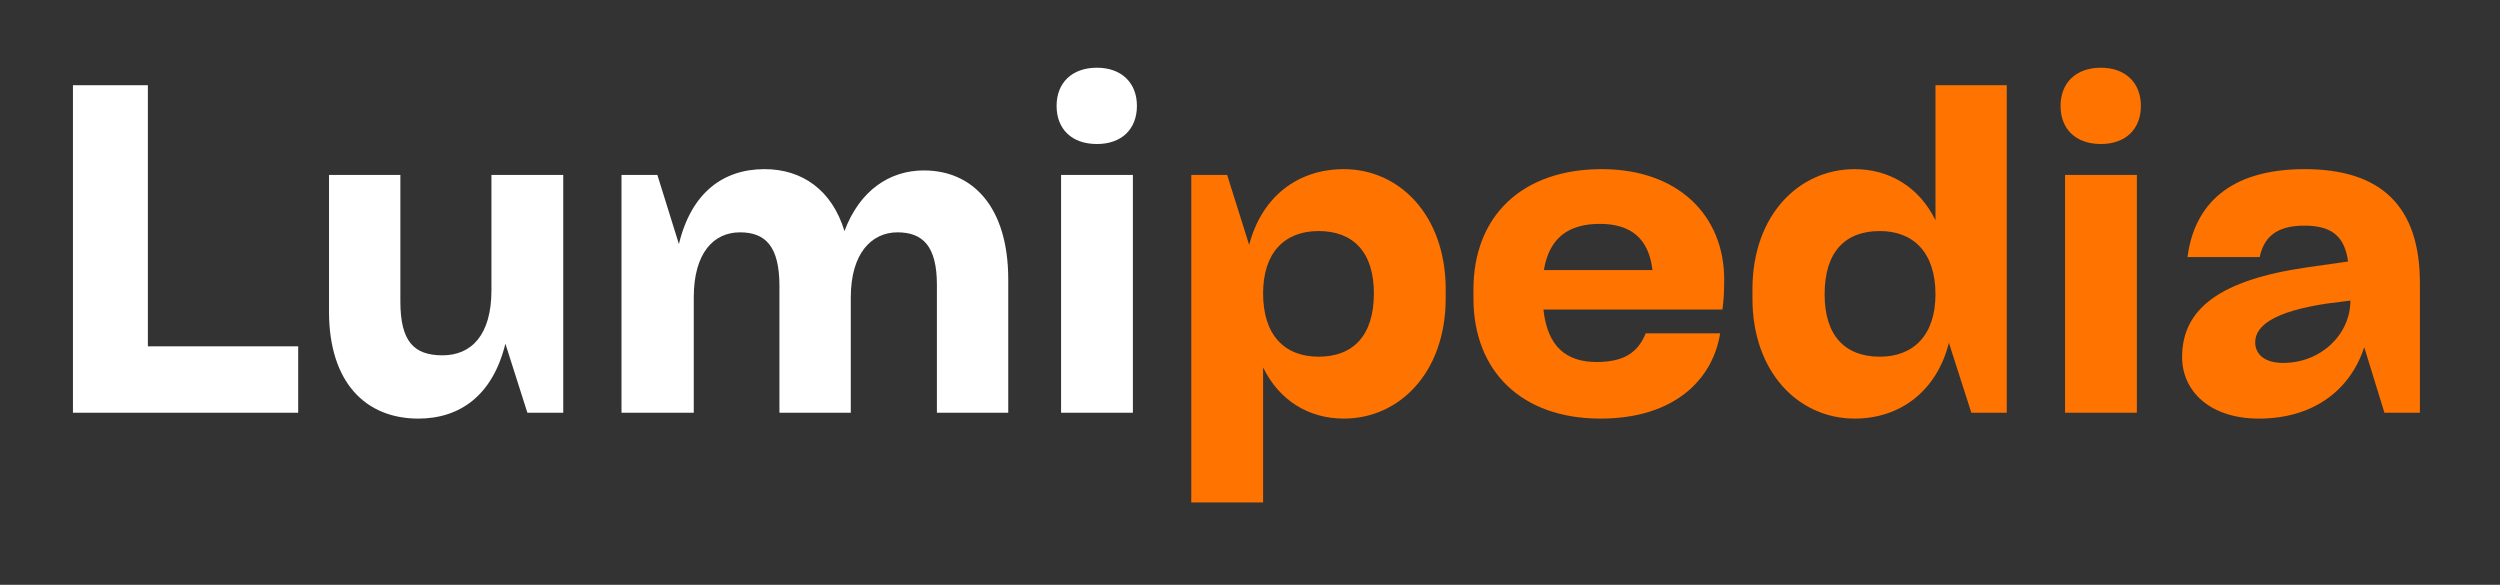 <svg xmlns="http://www.w3.org/2000/svg" xmlns:xlink="http://www.w3.org/1999/xlink" width="171" zoomAndPan="magnify" viewBox="0 0 128.25 30" height="40" preserveAspectRatio="xMidYMid meet" version="1.0"><rect x="0" y="0" width="128.25" height="30" fill="#333333" stroke="none"/><defs><g/></defs><g fill="#ffffff" fill-opacity="1"><g transform="translate(2.199, 21.173)"><g><path d="M 13.098 0 L 13.098 -3.406 L 5.387 -3.406 L 5.387 -16.801 L 1.543 -16.801 L 1.543 0 Z M 13.098 0 "/></g></g></g><g fill="#ffffff" fill-opacity="1"><g transform="translate(15.66, 21.173)"><g><path d="M 9.551 -6.281 C 9.551 -3.98 8.516 -2.945 7.043 -2.945 C 5.57 -2.945 4.879 -3.66 4.879 -5.707 L 4.879 -12.199 L 1.219 -12.199 L 1.219 -5.18 C 1.219 -1.566 3.086 0.301 5.801 0.301 C 7.941 0.301 9.621 -0.898 10.266 -3.543 L 11.395 0 L 13.234 0 L 13.234 -12.199 L 9.551 -12.199 Z M 9.551 -6.281 "/></g></g></g><g fill="#ffffff" fill-opacity="1"><g transform="translate(30.387, 21.173)"><g><path d="M 17.008 -12.43 C 15.258 -12.43 13.719 -11.414 12.934 -9.32 C 12.289 -11.438 10.75 -12.496 8.836 -12.496 C 6.742 -12.496 5.086 -11.324 4.441 -8.652 L 3.336 -12.199 L 1.496 -12.199 L 1.496 0 L 5.203 0 L 5.203 -5.914 C 5.203 -8.215 6.238 -9.254 7.57 -9.254 C 8.883 -9.254 9.598 -8.539 9.598 -6.492 L 9.598 0 L 13.258 0 L 13.258 -5.914 C 13.258 -8.195 14.34 -9.254 15.652 -9.254 C 16.961 -9.254 17.676 -8.539 17.676 -6.559 L 17.676 0 L 21.336 0 L 21.336 -6.836 C 21.336 -10.586 19.492 -12.43 17.008 -12.43 Z M 17.008 -12.43 "/></g></g></g><g fill="#ffffff" fill-opacity="1"><g transform="translate(52.937, 21.173)"><g><path d="M 5.387 -15.742 C 5.387 -14.547 4.602 -13.785 3.336 -13.785 C 2.047 -13.785 1.266 -14.547 1.266 -15.742 C 1.266 -16.918 2.047 -17.699 3.336 -17.699 C 4.602 -17.699 5.387 -16.918 5.387 -15.742 Z M 5.18 0 L 5.18 -12.199 L 1.496 -12.199 L 1.496 0 Z M 5.18 0 "/></g></g></g><g fill="#ff7300" fill-opacity="1"><g transform="translate(59.617, 21.173)"><g><path d="M 9.32 -12.496 C 6.973 -12.496 5.109 -11.094 4.465 -8.609 L 3.336 -12.199 L 1.496 -12.199 L 1.496 4.602 L 5.18 4.602 L 5.18 -2.324 C 6.008 -0.621 7.527 0.301 9.32 0.301 C 12.176 0.301 14.547 -2.07 14.547 -5.867 L 14.547 -6.328 C 14.547 -10.125 12.176 -12.496 9.32 -12.496 Z M 8.031 -2.875 C 6.281 -2.875 5.18 -3.98 5.18 -6.121 C 5.18 -8.215 6.281 -9.32 8.031 -9.32 C 9.781 -9.32 10.863 -8.262 10.863 -6.121 C 10.863 -3.938 9.781 -2.875 8.031 -2.875 Z M 8.031 -2.875 "/></g></g></g><g fill="#ff7300" fill-opacity="1"><g transform="translate(74.873, 21.173)"><g><path d="M 13.578 -6.836 C 13.578 -10.125 11.207 -12.496 7.297 -12.496 C 3.176 -12.496 0.715 -10.059 0.715 -6.328 L 0.715 -5.867 C 0.715 -2.141 3.176 0.301 7.227 0.301 C 11.07 0.301 13.004 -1.75 13.371 -4.074 L 9.551 -4.074 C 9.207 -3.223 8.586 -2.602 7.043 -2.602 C 5.477 -2.602 4.512 -3.383 4.305 -5.293 L 13.488 -5.293 C 13.555 -5.801 13.578 -6.191 13.578 -6.836 Z M 7.203 -9.688 C 8.77 -9.688 9.711 -8.953 9.898 -7.32 L 4.328 -7.32 C 4.602 -8.977 5.594 -9.688 7.203 -9.688 Z M 7.203 -9.688 "/></g></g></g><g fill="#ff7300" fill-opacity="1"><g transform="translate(89.185, 21.173)"><g><path d="M 10.105 -9.875 C 9.273 -11.578 7.734 -12.496 5.961 -12.496 C 3.086 -12.496 0.715 -10.125 0.715 -6.328 L 0.715 -5.867 C 0.715 -2.07 3.086 0.301 5.961 0.301 C 8.285 0.301 10.172 -1.105 10.793 -3.59 L 11.945 0 L 13.762 0 L 13.762 -16.801 L 10.105 -16.801 Z M 7.25 -2.875 C 5.477 -2.875 4.418 -3.938 4.418 -6.074 C 4.418 -8.262 5.477 -9.32 7.25 -9.32 C 8.977 -9.32 10.105 -8.215 10.105 -6.074 C 10.105 -3.98 8.977 -2.875 7.25 -2.875 Z M 7.25 -2.875 "/></g></g></g><g fill="#ff7300" fill-opacity="1"><g transform="translate(104.441, 21.173)"><g><path d="M 5.387 -15.742 C 5.387 -14.547 4.602 -13.785 3.336 -13.785 C 2.047 -13.785 1.266 -14.547 1.266 -15.742 C 1.266 -16.918 2.047 -17.699 3.336 -17.699 C 4.602 -17.699 5.387 -16.918 5.387 -15.742 Z M 5.18 0 L 5.18 -12.199 L 1.496 -12.199 L 1.496 0 Z M 5.18 0 "/></g></g></g><g fill="#ff7300" fill-opacity="1"><g transform="translate(111.114, 21.173)"><g><path d="M 7.113 -12.496 C 3.246 -12.496 1.449 -10.656 1.105 -7.984 L 4.809 -7.984 C 5.016 -8.977 5.641 -9.598 7.09 -9.598 C 8.492 -9.598 9.16 -9.066 9.344 -7.758 L 7.227 -7.457 C 2.785 -6.812 0.828 -5.34 0.828 -2.855 C 0.828 -1.105 2.254 0.301 4.766 0.301 C 7.457 0.301 9.414 -1.059 10.172 -3.359 L 11.207 0 L 13.027 0 L 13.027 -6.652 C 13.027 -10.562 11.07 -12.496 7.113 -12.496 Z M 6.008 -2.555 C 5.039 -2.555 4.578 -3.016 4.578 -3.613 C 4.578 -4.512 5.66 -5.203 8.215 -5.594 L 9.461 -5.754 C 9.461 -4.027 7.965 -2.555 6.008 -2.555 Z M 6.008 -2.555 "/></g></g></g></svg>